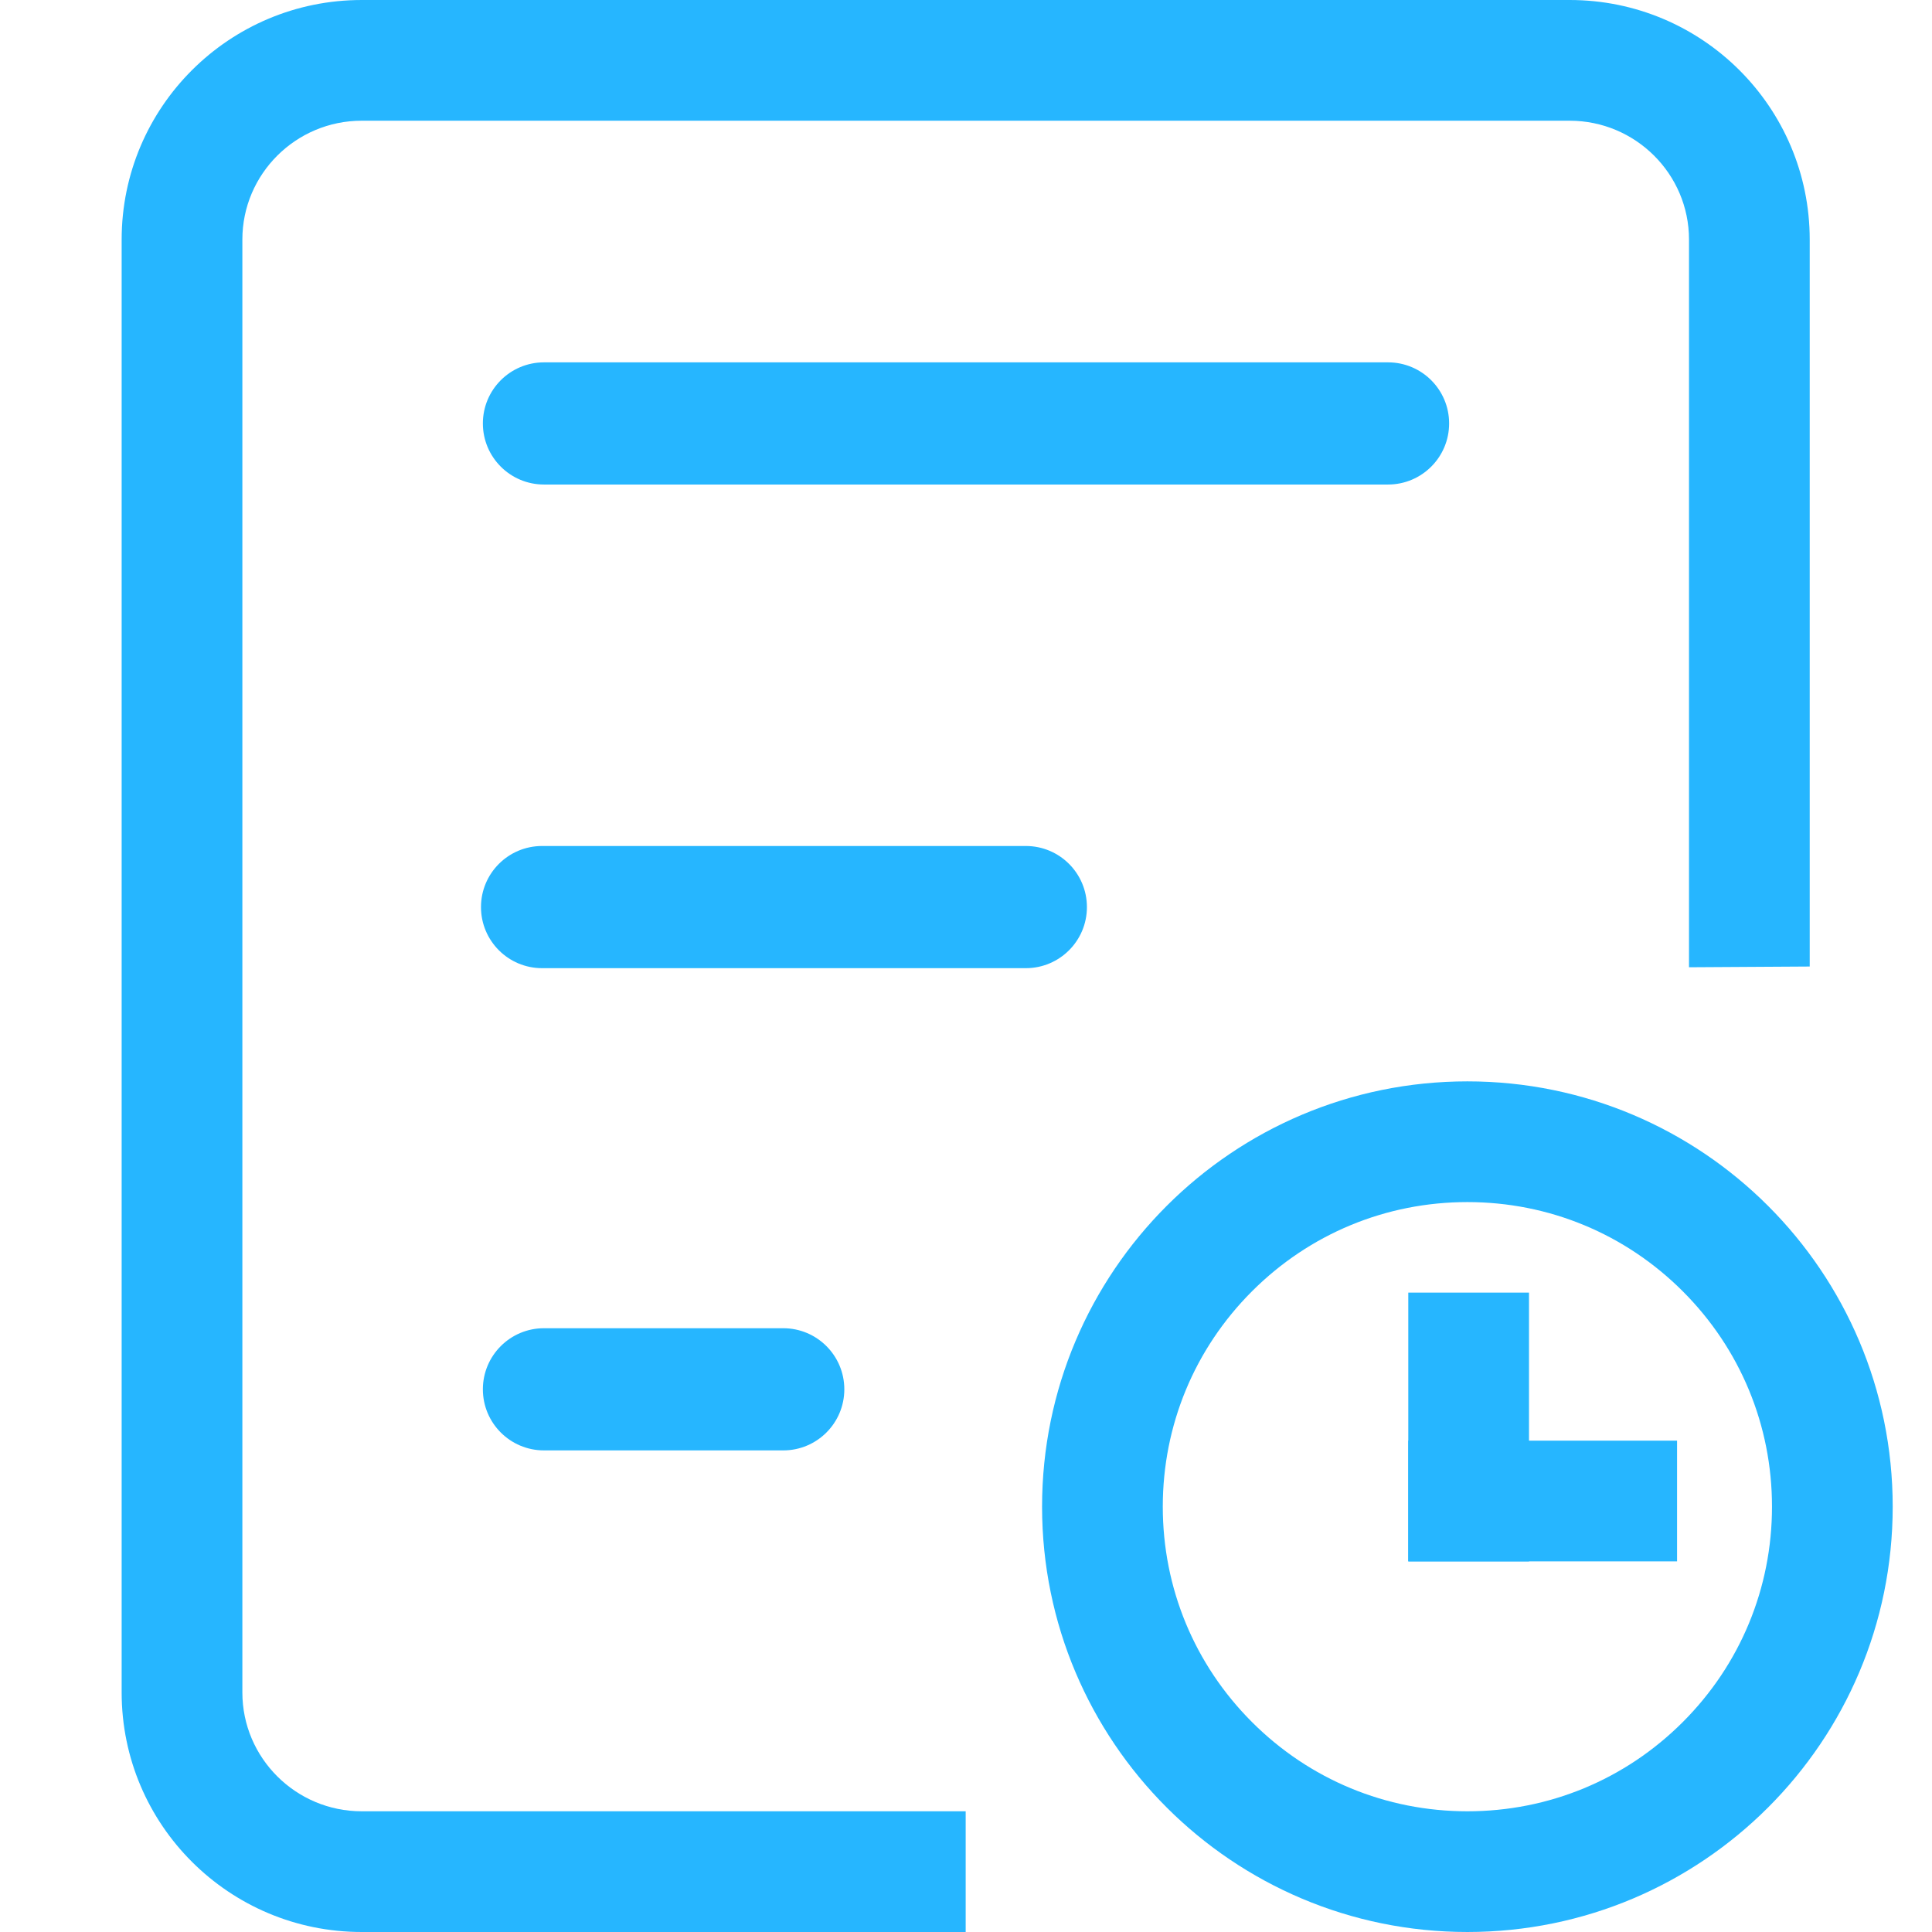 <?xml version="1.0" standalone="no"?><!DOCTYPE svg PUBLIC "-//W3C//DTD SVG 1.1//EN" "http://www.w3.org/Graphics/SVG/1.1/DTD/svg11.dtd"><svg t="1512376508685" class="icon" style="" viewBox="0 0 1024 1024" version="1.1" xmlns="http://www.w3.org/2000/svg" p-id="11179" xmlns:xlink="http://www.w3.org/1999/xlink" width="200" height="200"><defs><style type="text/css"></style></defs><path d="M831.947 63.98c34.883 0 63.26 28.253 63.26 62.979V512.667l63.979-0.391V126.959c0-70.117-56.967-126.958-127.239-126.958H191.718c-70.273 0-127.239 56.841-127.239 126.958V897.042c0 70.117 56.967 126.958 127.239 126.958h320.114v-63.979H191.718c-34.883 0-63.26-28.253-63.26-62.979V126.959c0-34.727 28.379-62.979 63.26-62.979h640.23" fill="#26b6ff" p-id="11180"></path><path d="M777.746 637.127c43.124 0 83.667 16.794 114.161 47.287 30.493 30.493 47.287 71.037 47.287 114.161s-16.794 83.667-47.287 114.161C861.414 943.227 820.87 960.021 777.746 960.021s-83.667-16.794-114.161-47.287c-30.493-30.493-47.287-71.037-47.287-114.161s16.794-83.667 47.287-114.161C694.079 653.92 734.622 637.127 777.746 637.127m0-63.979c-124.499 0-225.426 100.927-225.426 225.426s100.927 225.426 225.426 225.426 225.426-100.927 225.426-225.426S902.245 573.147 777.746 573.147z" fill="#26b6ff" p-id="11181"></path><path d="M746.423 685.111h63.979v142.453h-63.979z" fill="#26b6ff" p-id="11182"></path><path d="M746.423 763.585H888.877v63.979H746.423zM768.065 224.432c0 17.881-14.495 32.376-32.376 32.376H288.31c-17.881 0-32.376-14.495-32.376-32.376s14.495-32.376 32.376-32.376h447.379c17.881 0.001 32.376 14.496 32.376 32.376zM576.091 480.773c0 17.881-14.495 32.376-32.376 32.376H287.311c-17.881 0-32.376-14.495-32.376-32.376s14.495-32.376 32.376-32.376h256.404c17.881 0.001 32.376 14.496 32.376 32.376zM447.509 736.364c0 17.881-14.495 32.376-32.376 32.376H288.31c-17.881 0-32.376-14.495-32.376-32.376s14.495-32.376 32.376-32.376h126.823c17.881 0 32.376 14.495 32.376 32.376z" fill="#26b6ff" p-id="11183"></path></svg>
